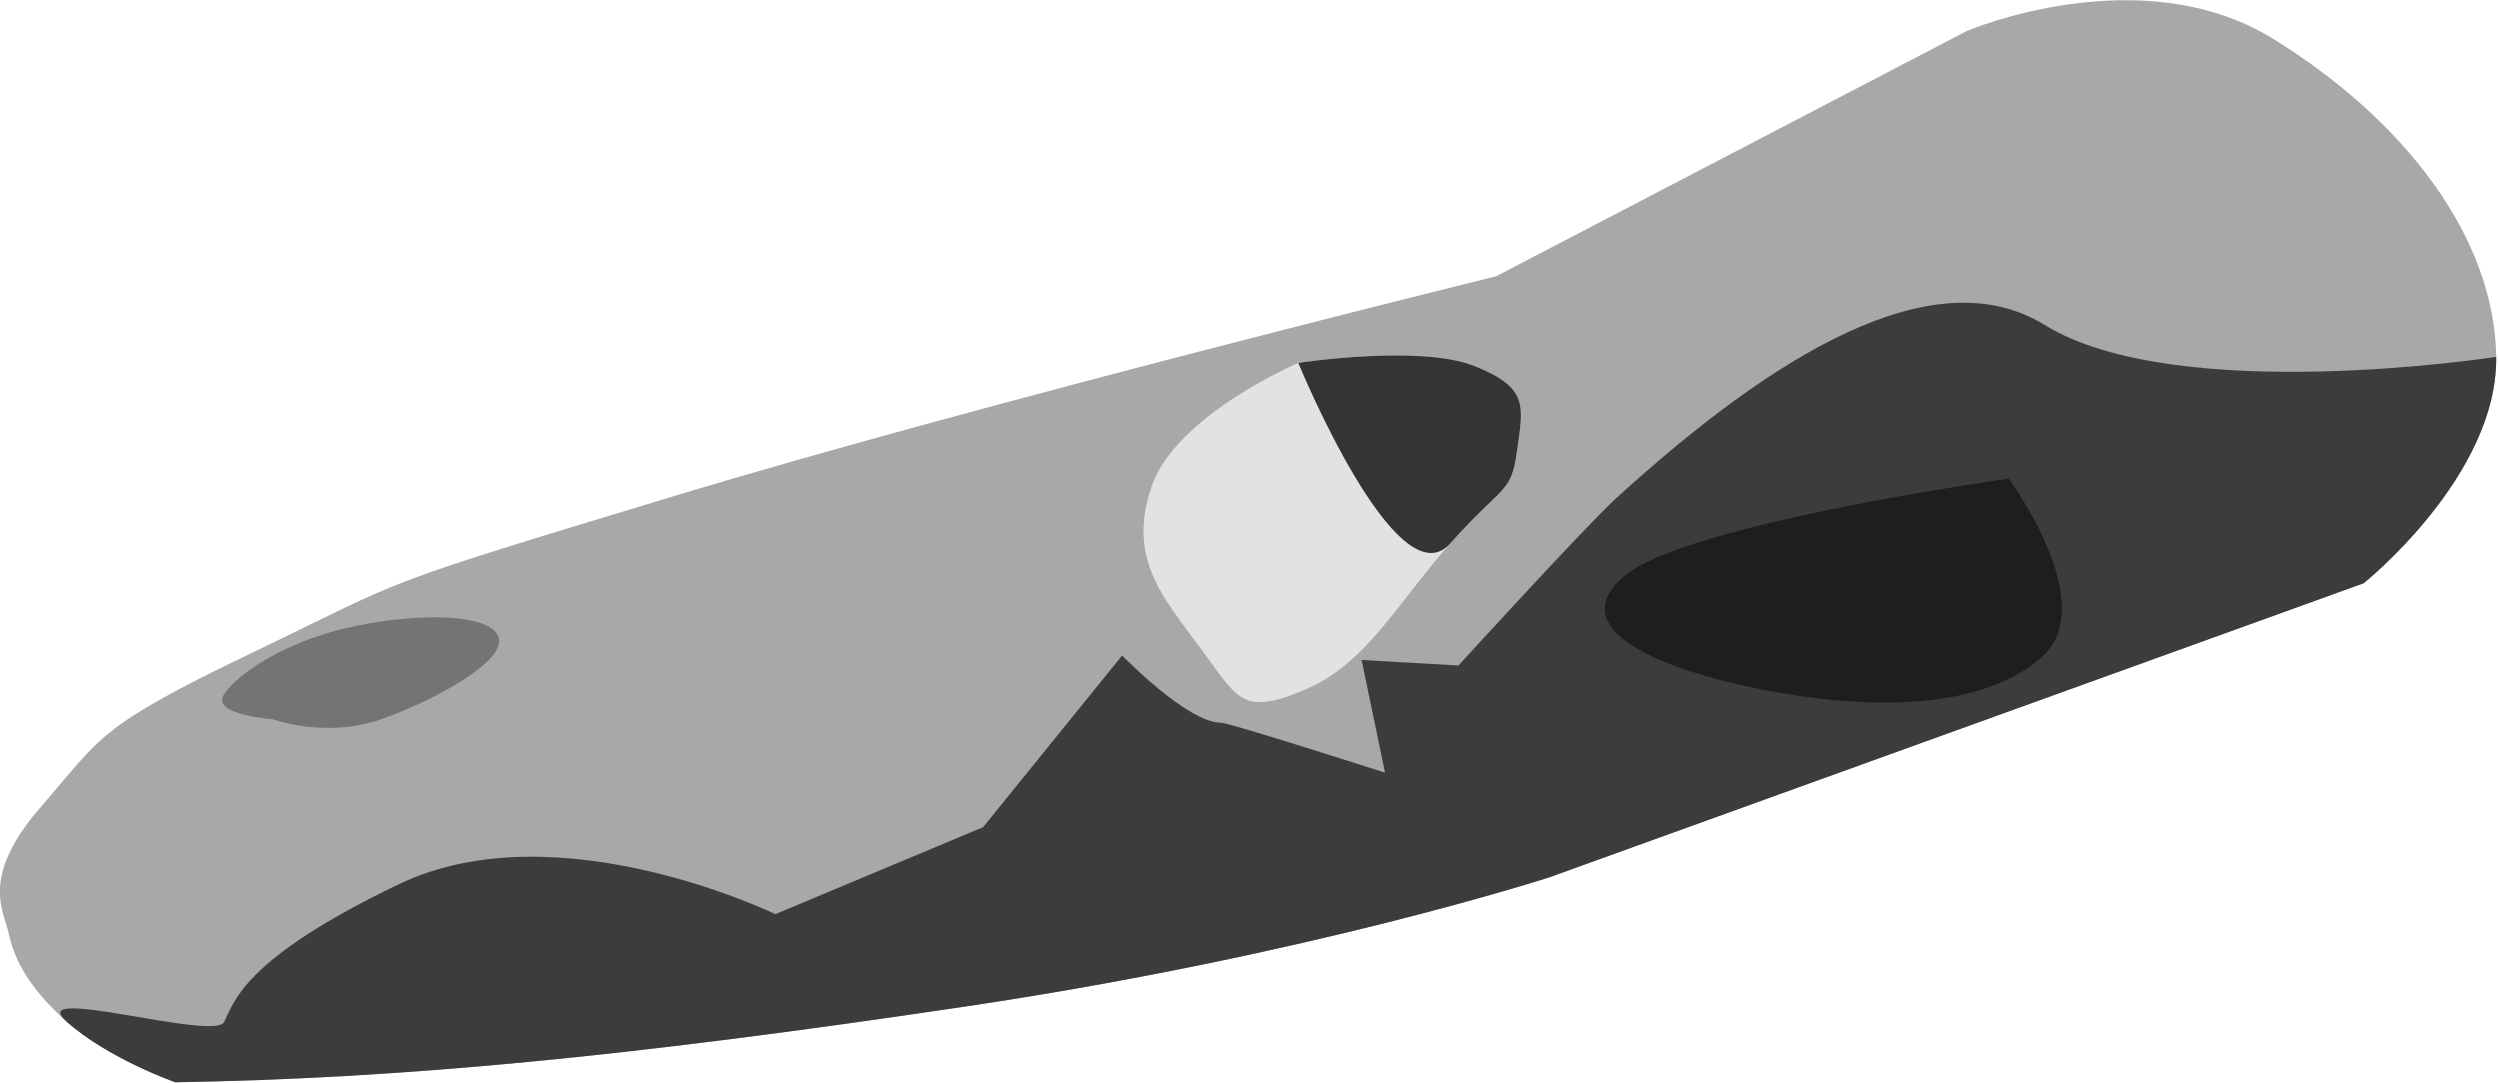 <svg xmlns="http://www.w3.org/2000/svg" xmlns:xlink="http://www.w3.org/1999/xlink" width="612" height="265" viewBox="0 0 612 265">
  <defs>
    <clipPath id="clip-Meteroid12">
      <rect width="612" height="265"/>
    </clipPath>
  </defs>
  <g id="Meteroid12" clip-path="url(#clip-Meteroid12)">
    <path id="Pfad_123" data-name="Pfad 123" d="M2695.548,12288.222c3.465-4.292,6.177-14.118,28.994-13.273s23.467-1.763,62.271,16.653,28.981,11.536,94.683,56.15,168.127,122.309,168.127,122.309l119.229,51.778s40.758,21.6,45.637,59.327-3.68,72.9-26.12,91.571-63.49,9.66-63.49,9.66l-181.241-109.521s-51.542-33.4-114.25-90.882-101.137-96.755-136.581-139.047c0,0-5.879-16.439-5.193-30.121S2692.083,12292.514,2695.548,12288.222Z" transform="translate(-11244.002 -5410.023) rotate(-51)" fill="#a8a8a8"/>
    <path id="Pfad_124" data-name="Pfad 124" d="M2711.763,12342.947c5.224-.993,14.433-6.36,53.238,12.056s52.24,76.208,52.24,76.208l48.552,26.12h54.083s-2.766,22.819,2.458,29.192c1.254,1.529,15.749,38.872,15.749,38.872l17.823-21.817,13.881,19.281s46.2,2.72,56.258,4.254c51.326,7.834,94.736,23.136,98.835,54.824,4.879,37.725,63.49,90.8,63.49,90.8-22.44,18.668-63.49,9.66-63.49,9.66l-181.241-109.521s-51.542-33.4-114.25-90.882-101.137-96.755-136.581-139.047c0,0-5.879-16.439-5.193-30.121S2706.539,12343.94,2711.763,12342.947Z" transform="translate(-11244.002 -5410.023) rotate(-51)" fill="#3c3c3c"/>
    <path id="Pfad_125" data-name="Pfad 125" d="M2941.217,12497.229c14.592,7.91,30.911,4.364,50.549,5.273s18.637,4.045,28-1.637,13.728-7.318,9.455-21.092-26.547-34-26.547-34-28.684-15.183-46-8.909-19.41,18.91-23.274,34S2926.625,12489.318,2941.217,12497.229Z" transform="translate(-11244.002 -5410.023) rotate(-51)" fill="#e2e2e2"/>
    <path id="Pfad_126" data-name="Pfad 126" d="M2991.765,12502.5c19.637.909,18.637,4.045,28-1.637s13.728-7.318,9.455-21.092-26.547-34-26.547-34S2972.128,12501.593,2991.765,12502.5Z" transform="translate(-11244.002 -5410.023) rotate(-51)" fill="#343434"/>
    <path id="Pfad_127" data-name="Pfad 127" d="M2774.116,12292.444c6.014-.595,19.861,3.531,33.149,14.406s23.323,24.2,20,29.093-20.7-1.923-33.289-9.511-17.064-20.841-17.064-20.841S2768.1,12293.039,2774.116,12292.444Z" transform="translate(-11244.002 -5410.023) rotate(-51)" fill="#747474"/>
    <path id="Pfad_134" data-name="Pfad 134" d="M3061.015,12632.512c19.475,3.506,29.082-33.756,29.082-33.756s-58.424-54.658-77.9-58.163-12.2,21.162,0,44.142S3041.54,12629.006,3061.015,12632.512Z" transform="translate(-11244.002 -5410.023) rotate(-51)" fill="#1e1e1e"/>
  </g>
</svg>
